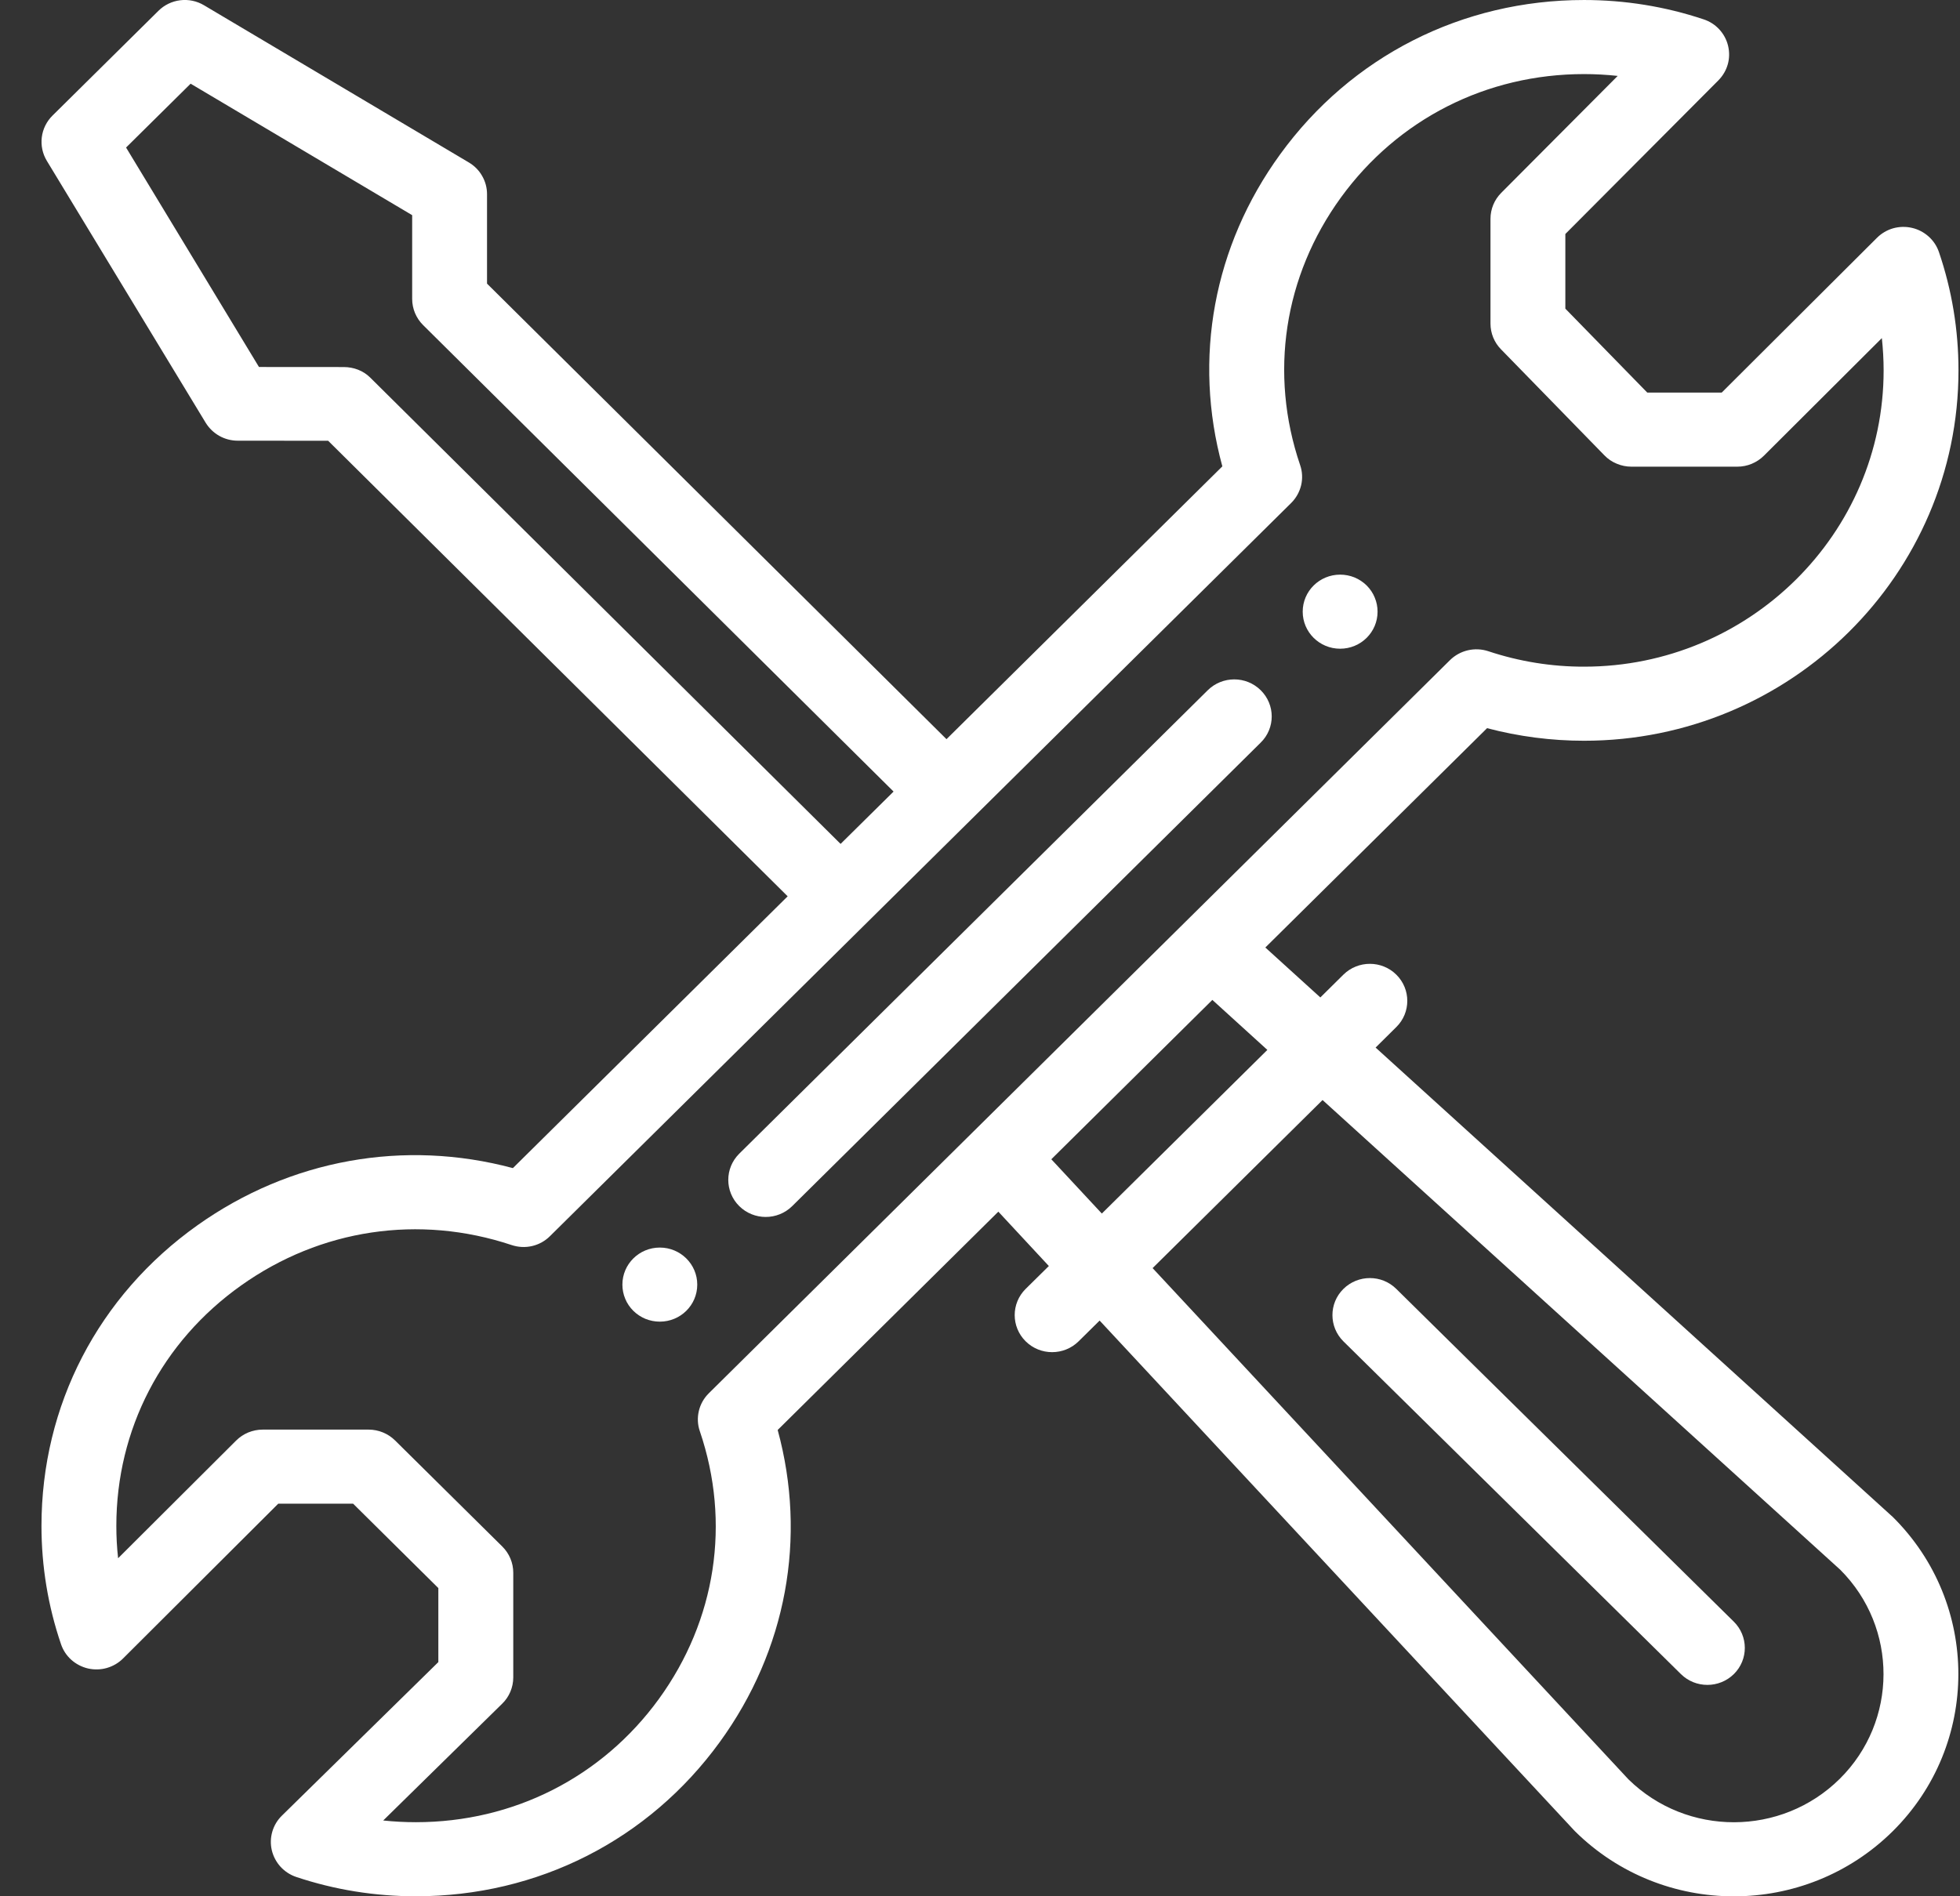<svg width="31" height="30" viewBox="0 0 31 30" xmlns="http://www.w3.org/2000/svg">
<rect x="0" y="0" width="31" height="30" fill="#333333" stroke="none"/>
<path d="M21.196 9.091C20.869 9.091 20.604 9.353 20.604 9.677C20.604 10.001 20.869 10.263 21.196 10.263C21.524 10.263 21.788 10.001 21.788 9.677C21.788 9.6 21.773 9.524 21.743 9.453C21.714 9.381 21.67 9.317 21.615 9.262C21.56 9.208 21.495 9.165 21.423 9.135C21.351 9.106 21.274 9.091 21.196 9.091ZM10.436 19.737C10.108 19.737 9.844 20 9.844 20.323C9.844 20.4 9.859 20.477 9.889 20.548C9.918 20.619 9.962 20.683 10.017 20.738C10.072 20.792 10.137 20.835 10.209 20.865C10.281 20.894 10.358 20.909 10.436 20.909C10.763 20.909 11.028 20.648 11.028 20.323C11.028 20 10.763 19.737 10.436 19.737Z" fill="white"/>
<path d="M30.24 3.605C30.142 3.582 30.039 3.585 29.942 3.612C29.845 3.64 29.757 3.692 29.686 3.763L27.231 6.211H26.054L24.758 4.883V3.702L27.178 1.272C27.248 1.201 27.3 1.114 27.327 1.018C27.354 0.923 27.355 0.822 27.332 0.725C27.309 0.628 27.261 0.539 27.194 0.466C27.126 0.392 27.04 0.337 26.945 0.306C26.337 0.103 25.701 7.90952e-05 25.054 7.90952e-05C23.125 7.90952e-05 21.373 0.89 20.247 2.442C19.192 3.894 18.867 5.674 19.333 7.378L14.97 11.694L7.703 4.487V3.072C7.703 2.971 7.677 2.872 7.626 2.784C7.576 2.695 7.503 2.622 7.415 2.57L3.228 0.084C3.115 0.016 2.982 -0.012 2.851 0.004C2.72 0.02 2.598 0.079 2.505 0.172L0.83 1.829C0.737 1.921 0.677 2.042 0.661 2.172C0.645 2.301 0.673 2.433 0.741 2.545L3.253 6.688C3.306 6.774 3.38 6.846 3.469 6.896C3.558 6.946 3.658 6.972 3.761 6.972L5.19 6.973L12.458 14.18L8.112 18.48C6.391 18.019 4.591 18.341 3.122 19.385C1.555 20.499 0.656 22.233 0.656 24.141C0.656 24.781 0.76 25.411 0.965 26.012C0.997 26.107 1.053 26.192 1.128 26.259C1.203 26.326 1.294 26.373 1.392 26.396C1.49 26.418 1.593 26.416 1.69 26.388C1.787 26.36 1.875 26.309 1.946 26.238L4.401 23.789H5.585L6.933 25.124V26.295L4.459 28.724C4.387 28.794 4.335 28.881 4.307 28.977C4.279 29.073 4.276 29.175 4.299 29.272C4.322 29.369 4.37 29.459 4.437 29.533C4.505 29.607 4.591 29.663 4.687 29.695C5.295 29.898 5.931 30 6.578 30C8.507 30 10.258 29.111 11.384 27.56C12.44 26.107 12.765 24.326 12.3 22.623L15.79 19.169L16.589 20.029L16.222 20.391C15.991 20.62 15.991 20.991 16.222 21.22C16.453 21.449 16.828 21.449 17.06 21.22L17.392 20.892L24.893 28.953C24.899 28.959 24.904 28.965 24.91 28.971C26.298 30.344 28.547 30.345 29.936 28.971C31.32 27.6 31.32 25.369 29.936 23.998C29.93 23.992 29.924 23.987 29.917 23.981L21.757 16.573L22.085 16.248C22.316 16.02 22.316 15.649 22.085 15.42C21.854 15.191 21.479 15.191 21.247 15.42L20.883 15.78L20.013 14.99L23.52 11.52C24.02 11.652 24.536 11.719 25.054 11.719C28.32 11.719 30.976 9.09 30.976 5.86C30.976 5.219 30.872 4.59 30.667 3.988C30.635 3.894 30.579 3.809 30.504 3.742C30.429 3.675 30.338 3.627 30.24 3.605ZM5.855 5.973C5.744 5.863 5.593 5.807 5.436 5.807L4.096 5.806L1.994 2.334L3.015 1.324L6.519 3.404V4.729C6.519 4.884 6.581 5.033 6.692 5.143L14.133 12.523L13.295 13.351L5.855 5.973ZM20.918 17.403L29.107 24.835C30.021 25.75 30.018 27.231 29.098 28.142C28.175 29.055 26.682 29.058 25.756 28.15L18.23 20.062L20.918 17.403ZM20.045 16.61L17.427 19.199L16.628 18.34L19.175 15.819L20.045 16.61ZM25.054 10.547C24.54 10.548 24.028 10.465 23.541 10.303C23.436 10.268 23.324 10.263 23.216 10.288C23.109 10.313 23.011 10.367 22.933 10.444C19.964 13.381 13.567 19.711 11.211 22.042C11.133 22.119 11.078 22.216 11.053 22.323C11.028 22.429 11.033 22.54 11.069 22.643C11.561 24.09 11.325 25.632 10.422 26.877C9.522 28.117 8.12 28.828 6.578 28.828C6.405 28.828 6.232 28.819 6.061 28.801L7.942 26.954C7.998 26.9 8.042 26.835 8.072 26.764C8.102 26.692 8.118 26.616 8.118 26.538V24.881C8.118 24.725 8.055 24.576 7.944 24.466L6.249 22.789C6.138 22.679 5.987 22.617 5.83 22.617H4.155C4.076 22.617 3.999 22.633 3.927 22.662C3.855 22.692 3.789 22.736 3.734 22.791L1.868 24.652C1.849 24.482 1.84 24.311 1.84 24.141C1.84 22.614 2.559 21.228 3.813 20.337C5.07 19.443 6.629 19.21 8.091 19.697C8.196 19.732 8.308 19.738 8.416 19.713C8.523 19.688 8.621 19.634 8.699 19.556C8.732 19.524 20.413 7.967 20.421 7.958C20.499 7.881 20.553 7.784 20.579 7.678C20.604 7.572 20.599 7.46 20.563 7.357C20.071 5.911 20.306 4.368 21.208 3.125C22.11 1.884 23.511 1.172 25.054 1.172C25.233 1.172 25.41 1.182 25.586 1.201L23.744 3.051C23.635 3.16 23.574 3.308 23.574 3.462V5.119C23.574 5.271 23.633 5.417 23.74 5.526L25.376 7.204C25.431 7.261 25.497 7.306 25.571 7.336C25.644 7.367 25.723 7.383 25.802 7.383H27.477C27.556 7.383 27.633 7.368 27.705 7.338C27.777 7.308 27.843 7.265 27.898 7.21L29.764 5.349C29.782 5.518 29.792 5.688 29.792 5.86C29.792 8.444 27.666 10.547 25.054 10.547H25.054Z" fill="white"/>
<path d="M19.102 10.92L11.692 18.252C11.461 18.481 11.461 18.852 11.692 19.081C11.923 19.31 12.298 19.31 12.53 19.081L19.94 11.748C20.172 11.52 20.172 11.149 19.94 10.92C19.709 10.691 19.334 10.691 19.102 10.92V10.92ZM26.586 26.485C26.817 26.713 27.192 26.713 27.424 26.484C27.655 26.255 27.654 25.884 27.422 25.655L22.084 20.391C21.853 20.162 21.478 20.163 21.247 20.392C21.016 20.621 21.017 20.992 21.248 21.221L26.586 26.485Z" fill="white"/>
</svg>
